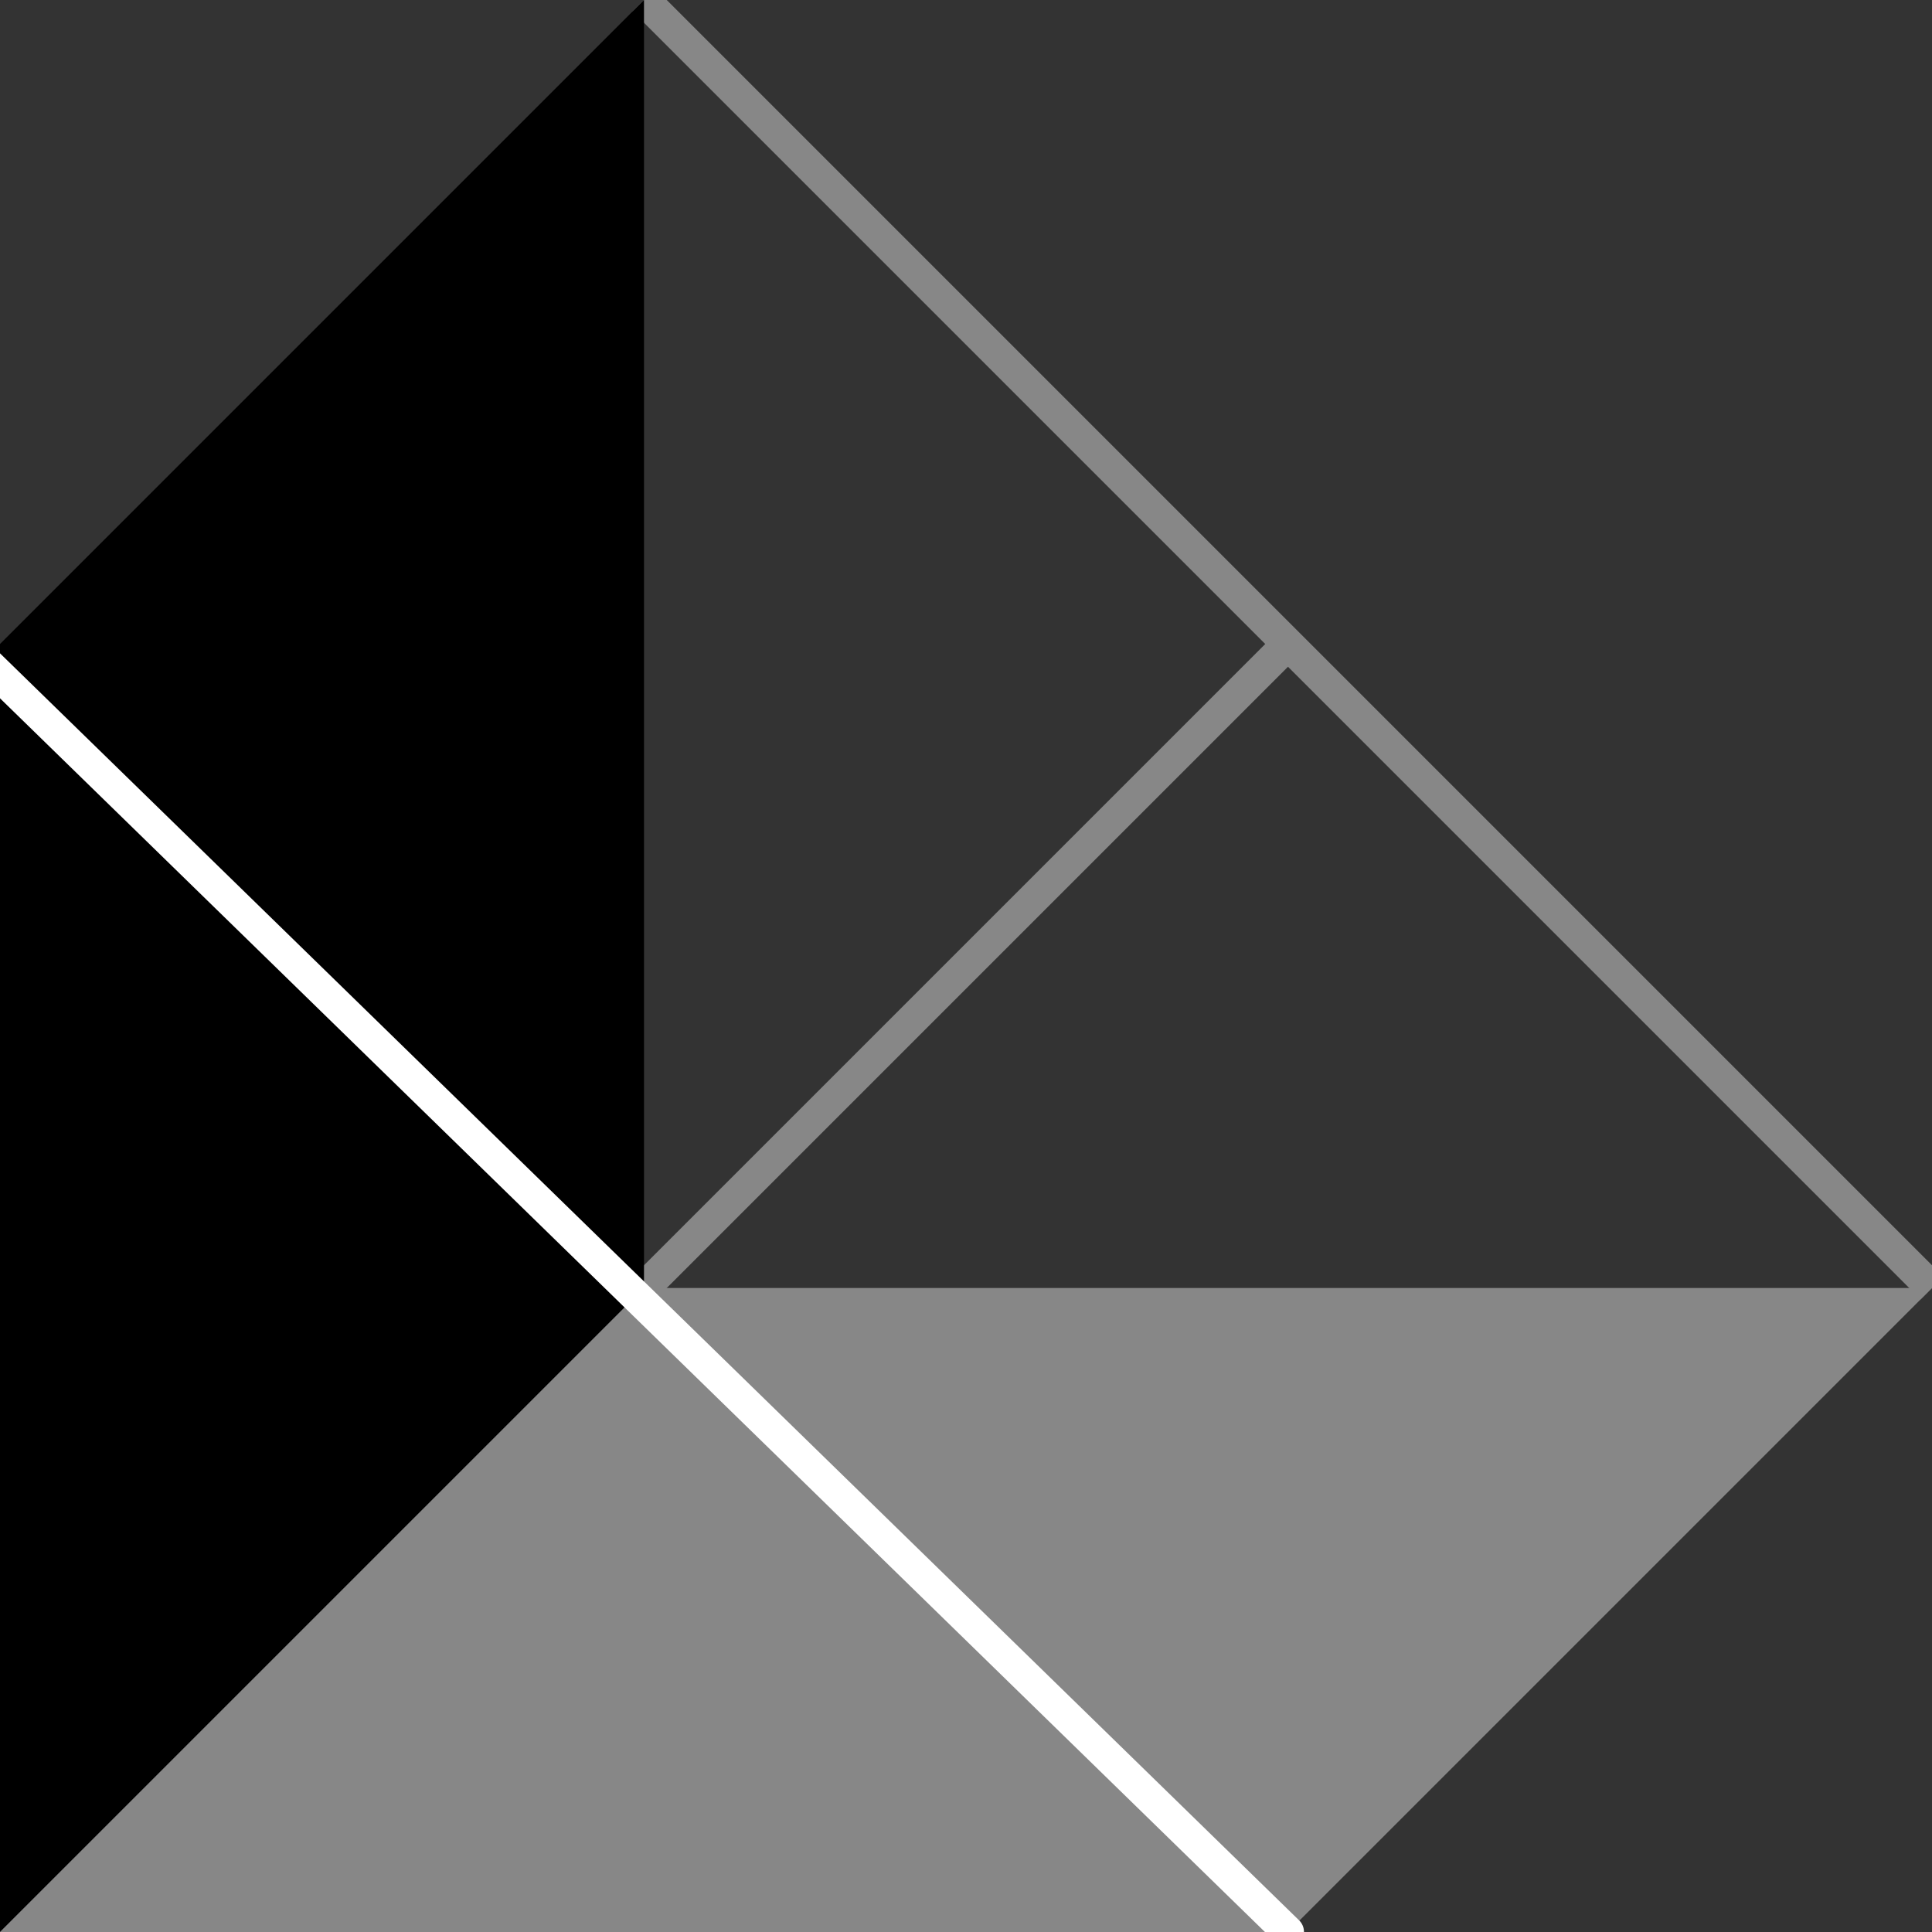 <svg width="120" height="120" viewBox="0 0 120 120" xmlns="http://www.w3.org/2000/svg"><rect x="0" y="0" width="120" height="120" fill="#333333" stroke="none"/><title>logo</title><g fill="none" fill-rule="evenodd"><path d="M119.293 80.707l1.414-1.414-80-80L39.293.707 78.586 40 39.293 79.293a1 1 0 0 0 1.414 1.414L80 41.414l39.293 39.293z" fill="#878787" fill-rule="nonzero"/><path fill="#000" d="M0 40L40 0v80L0 120z"/><path fill="#878787" d="M40 80L0 120h80l40-40z"/><path d="M-1.698 41.716l81 79a1 1 0 0 0 1.396-1.432l-81-79a1 1 0 1 0-1.396 1.432z" fill="#FFF" fill-rule="nonzero"/></g></svg>